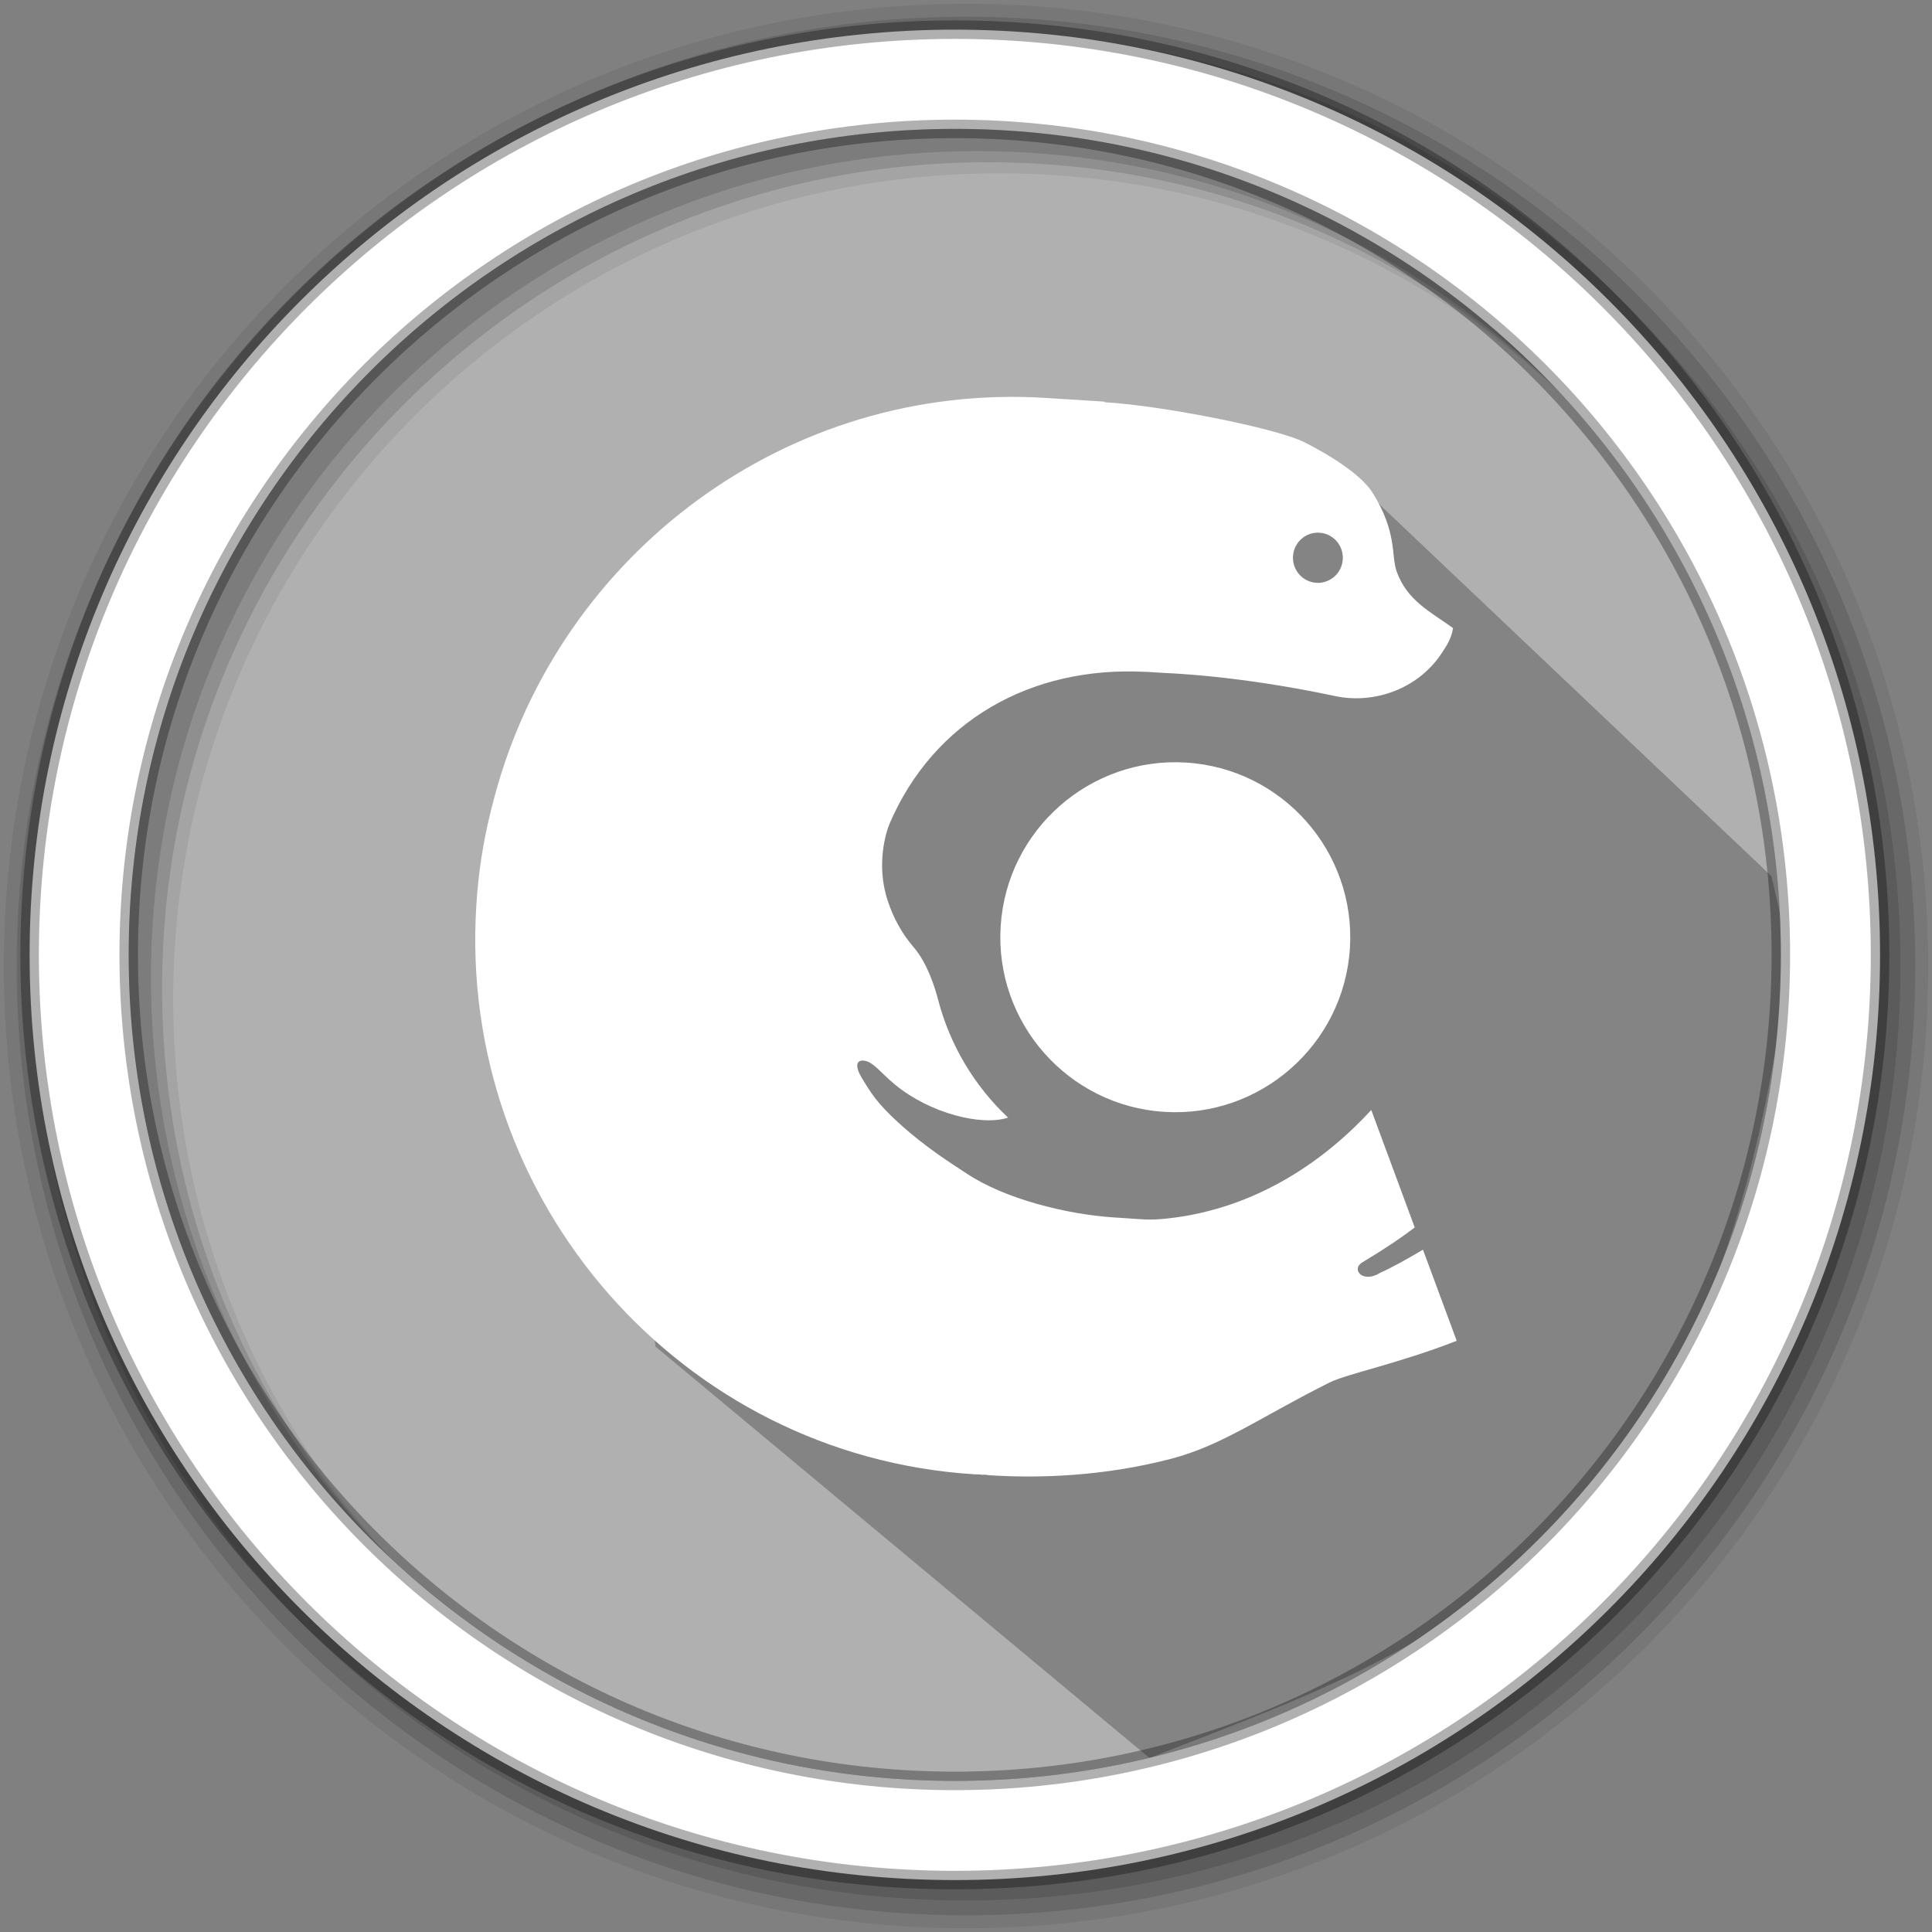 <svg height="512" viewBox="0 0 512 512" width="512" xmlns="http://www.w3.org/2000/svg">
 <rect x="0" y="0" width="512" height="512" fill="#808080" stroke="none"/>
 <path d="m471.95 253.05c0 120.9-98.01 218.9-218.9 218.9-120.9 0-218.9-98.01-218.9-218.9 0-120.9 98.01-218.9 218.9-218.9 120.9 0 218.9 98.01 218.9 218.9" fill="#b0b0b0" fill-rule="evenodd"/>
 <path d="m205.187 164.269l-35.721-4.794-12.482 8.133-1.942 38.274 1.064 42.59 6.961 34.412 10.651 73.973 130.906 109.03c74.022-29.074 150.845-51.426 169.53-213.31l-4.697-20.388-117.271-111.202" opacity=".25"/>
 <path d="m256 1c-140.83 0-255 114.17-255 255 0 140.83 114.17 255 255 255 140.83 0 255-114.17 255-255 0-140.83-114.17-255-255-255m8.827 44.931c120.9 0 218.9 98 218.9 218.9 0 120.9-98 218.9-218.9 218.9-120.9 0-218.93-98-218.93-218.9 0-120.9 98.03-218.9 218.93-218.9" fill-opacity=".067" fill-rule="evenodd"/>
 <g fill-opacity=".129" fill-rule="evenodd">
  <path d="m256 4.433c-138.94 0-251.57 112.63-251.57 251.57 0 138.94 112.63 251.57 251.57 251.57 138.94 0 251.57-112.63 251.57-251.57 0-138.94-112.63-251.57-251.57-251.57m5.885 38.556c120.9 0 218.9 98 218.9 218.9 0 120.9-98 218.9-218.9 218.9-120.9 0-218.93-98-218.93-218.9 0-120.9 98.03-218.9 218.93-218.9"/>
  <path d="m256 8.356c-136.77 0-247.64 110.87-247.64 247.64 0 136.77 110.87 247.64 247.64 247.64 136.77 0 247.64-110.87 247.64-247.64 0-136.77-110.87-247.64-247.64-247.64m2.942 31.691c120.9 0 218.9 98 218.9 218.9 0 120.9-98 218.9-218.9 218.9-120.9 0-218.93-98-218.93-218.9 0-120.9 98.03-218.9 218.93-218.9"/>
 </g>
 <path d="m253.04 7.859c-135.42 0-245.19 109.78-245.19 245.19 0 135.42 109.78 245.19 245.19 245.19 135.42 0 245.19-109.78 245.19-245.19 0-135.42-109.78-245.19-245.19-245.19zm0 26.297c120.9 0 218.9 98 218.9 218.9 0 120.9-98 218.9-218.9 218.9-120.9 0-218.93-98-218.93-218.9 0-120.9 98.03-218.9 218.93-218.9z" fill="#ffffff" fill-rule="evenodd" stroke="#000000" stroke-opacity=".31" stroke-width="4.904"/>
 <g fill="#ffffff" transform="matrix(2.601 0 0 2.601 110.557 105.174)">
  <path d="m105.916 96.173c-5.82 2.288-11.195 3.373-12.942 4.245-6.922 3.454-10.882 6.393-16.123 7.769-6.993 1.835-13.652 1.997-18.495 1.69-1.339-.085.66.014-.532-.063-.024-.001-.047-.002-.071-.003-.032.001-.059.02-.091.021-.114-.009-.225-.026-.339-.037-.194-.01-.386-.009-.581-.021-29.841-1.892-52.599-27.873-50.717-57.924.002-.034.006-.067.009-.1 0-.019 0-.037.001-.057.202-3.224.684-6.275 1.391-9.172.134-.578.287-1.147.439-1.718.012-.041.021-.083.032-.124 6.632-24.724 29.844-42.24 56.194-40.569 4.193.266 5.96.378 5.96.378l.01.062c5.599.308 17.396 2.598 20.334 4.072 2.583 1.297 5.801 3.308 6.948 5.145 2.538 4.064 1.875 6.385 2.449 8.006 1.063 3.003 3.489 4.146 5.753 5.784-.175 1.053-.58 1.702-1.263 2.708-2.346 3.453-6.732 5.074-10.755 4.219-10.011-2.129-17.022-2.33-17.536-2.362-.678-.043-.737-.047-1.416-.09-.007 0-.122-.008-.281-.018l-.001.009c-11.819-.65-21.682 5.052-26.15 15.439-.342.795-1.425 4.137-.211 7.844.601 1.836 1.494 3.423 2.623 4.73 1.51 1.748 2.262 4.391 2.529 5.414 1.213 4.636 3.714 8.781 7.122 11.986-2.704.885-7.945-.422-11.527-3.37-1.585-1.305-2.328-2.508-3.363-2.439-.692.046-.548.87-.069 1.669.988 1.647 1.61 2.669 3.808 4.673 2.809 2.561 5.449 4.179 6.942 5.171 3.874 2.572 10.139 4.159 15.097 4.473.678.043.419.027 1.097.07 1.512.096 2.351.235 4.221.034 9.353-1.006 16.352-6.209 20.798-11.059l4.431 11.97c-1.289.983-2.897 2.087-5.348 3.56-1.168.702.04 2.187 1.839 1.053 1.087-.483 2.703-1.369 4.348-2.346zm-13.984-82.332c-1.401-.089-2.608.982-2.696 2.391-.088 1.409.976 2.624 2.376 2.713 1.401.089 2.607-.982 2.696-2.391.088-1.41-.976-2.624-2.376-2.713z"/>
  <path d="m59.45 53.934c.618-9.811 9.103-17.29 18.91-16.672 9.814.618 17.292 9.103 16.674 18.915-.619 9.813-9.104 17.292-18.918 16.673-9.806-.618-17.285-9.103-16.666-18.916"/>
 </g>
</svg>
